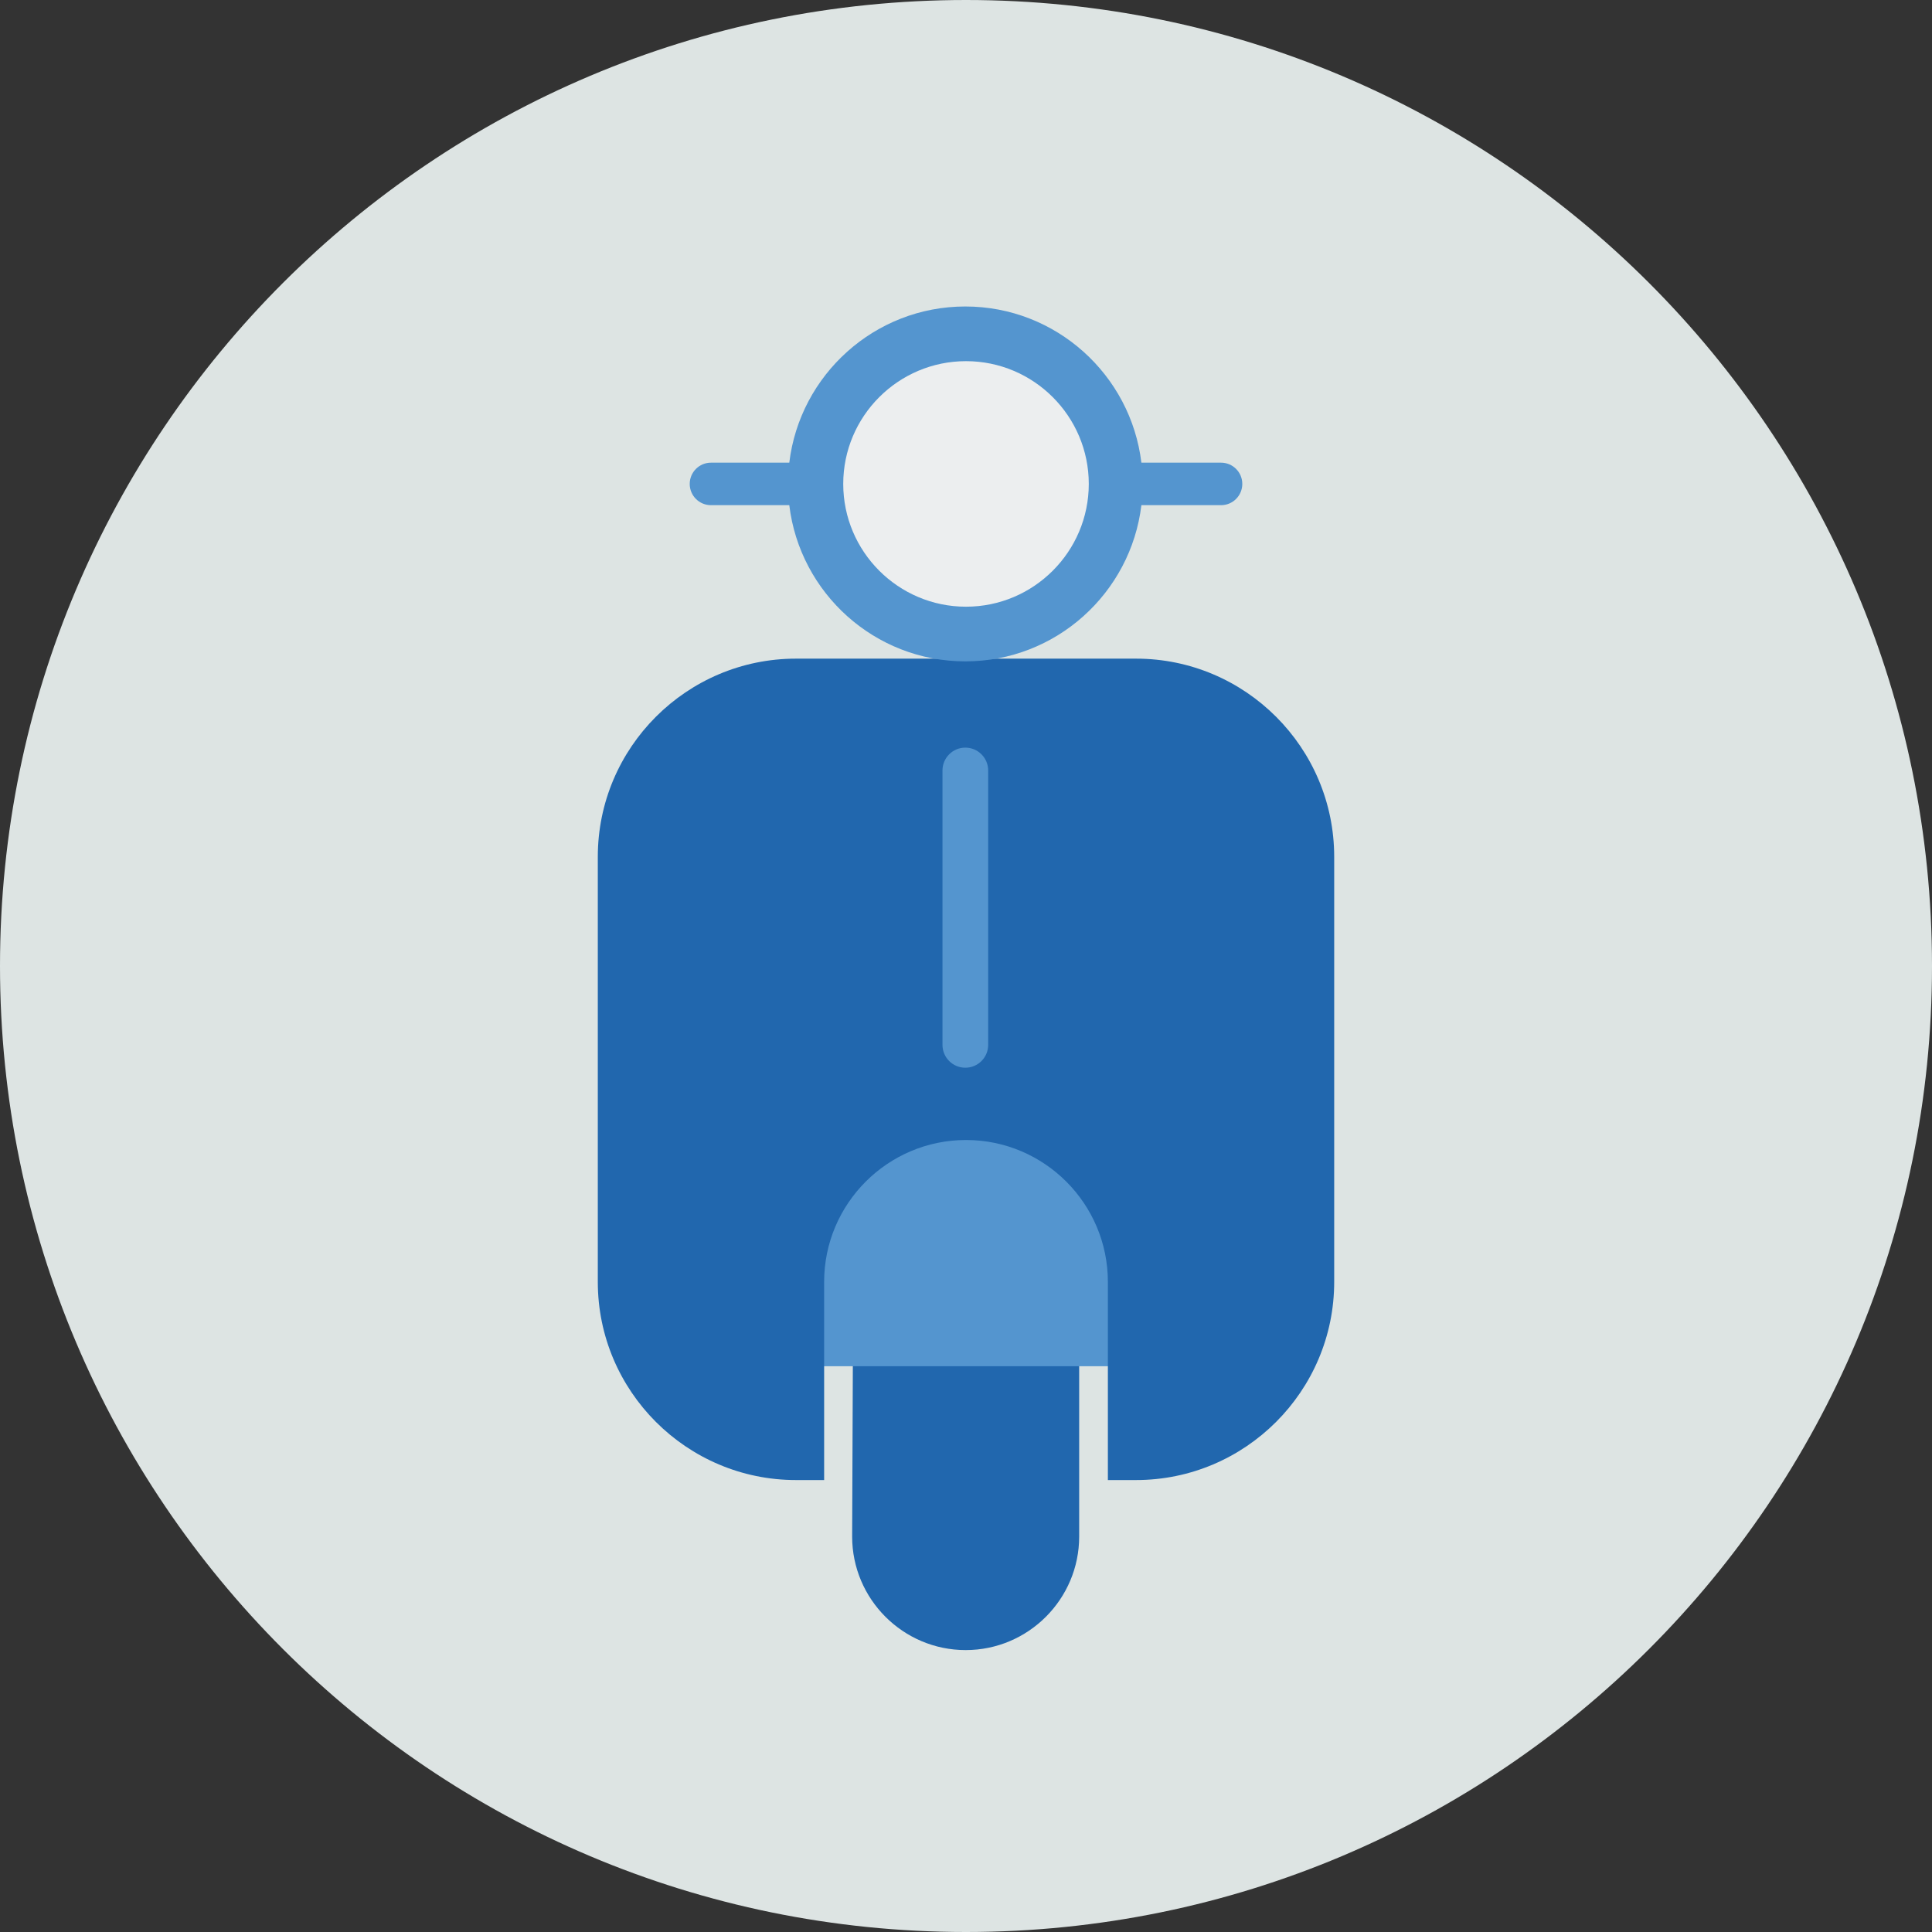 <?xml version="1.0" encoding="UTF-8"?>
<svg width="140px" height="140px" viewBox="0 0 140 140" version="1.1" xmlns="http://www.w3.org/2000/svg" xmlns:xlink="http://www.w3.org/1999/xlink">
    <rect x="0" y="0" width="140" height="140" fill="#333333" stroke="none"/>
    <title>pictogram/light/mobility/scooter</title>
    <g id="pictogram/light/mobility/scooter" stroke="none" stroke-width="1" fill="none" fill-rule="evenodd">
        <g id="scooter" transform="translate(-0, 0)">
            <path d="M140,70 C140,108.66 108.66,140 70,140 C31.341,140 0,108.66 0,70 C0,31.34 31.341,0 70,0 C108.66,0 140,31.34 140,70" id="circle" fill="#DDE4E3"></path>
            <g id="picto" transform="translate(43.319, 22.209)">
                <path d="M18.489,74.8 L18.431,89.136 C18.431,93.671 22.122,97.362 26.657,97.362 C31.192,97.362 34.882,93.671 34.882,89.136 L34.882,74.8 L18.489,74.8 Z" id="Fill-4" fill="#2167AE"></path>
                <polygon id="Fill-6" fill="#5495CF" points="11.967 76.793 42.288 76.793 42.288 58.602 11.967 58.602"></polygon>
                <path d="M39.002,25.519 L14.361,25.519 C6.442,25.519 0,31.961 0,39.879 L0,70.681 C0,78.599 6.442,85.041 14.361,85.041 L16.401,85.041 L16.401,70.681 C16.401,65.012 21.013,60.4 26.682,60.4 C32.351,60.4 36.962,65.012 36.962,70.681 L36.962,85.041 L39.002,85.041 C46.92,85.041 53.362,78.599 53.362,70.681 L53.362,39.879 C53.362,31.961 46.92,25.519 39.002,25.519" id="Fill-8" fill="#2167AE"></path>
                <path d="M45.162,11.318 L39.39,11.318 C38.625,4.952 33.2,0 26.632,0 C20.063,0 14.64,4.952 13.876,11.318 L8.2,11.318 C7.35,11.318 6.661,12.007 6.661,12.858 C6.661,13.709 7.35,14.398 8.2,14.398 L13.876,14.398 C14.64,20.763 20.063,25.716 26.632,25.716 C33.2,25.716 38.625,20.763 39.39,14.398 L45.162,14.398 C46.013,14.398 46.702,13.709 46.702,12.858 C46.702,12.007 46.013,11.318 45.162,11.318" id="Fill-9" fill="#5495CF"></path>
                <path d="M26.681,21.755 C21.776,21.755 17.785,17.764 17.785,12.858 C17.785,7.952 21.776,3.962 26.681,3.962 C31.587,3.962 35.578,7.952 35.578,12.858 C35.578,17.764 31.587,21.755 26.681,21.755" id="Fill-10" fill="#ECEEEF"></path>
                <path d="M26.632,31.967 C25.718,31.967 24.977,32.708 24.977,33.623 L24.977,53.507 C24.977,54.421 25.718,55.162 26.632,55.162 C27.547,55.162 28.288,54.421 28.288,53.507 L28.288,33.623 C28.288,32.708 27.547,31.967 26.632,31.967" id="Fill-11" fill="#5495CF"></path>
            </g>
        </g>
    </g>
</svg>